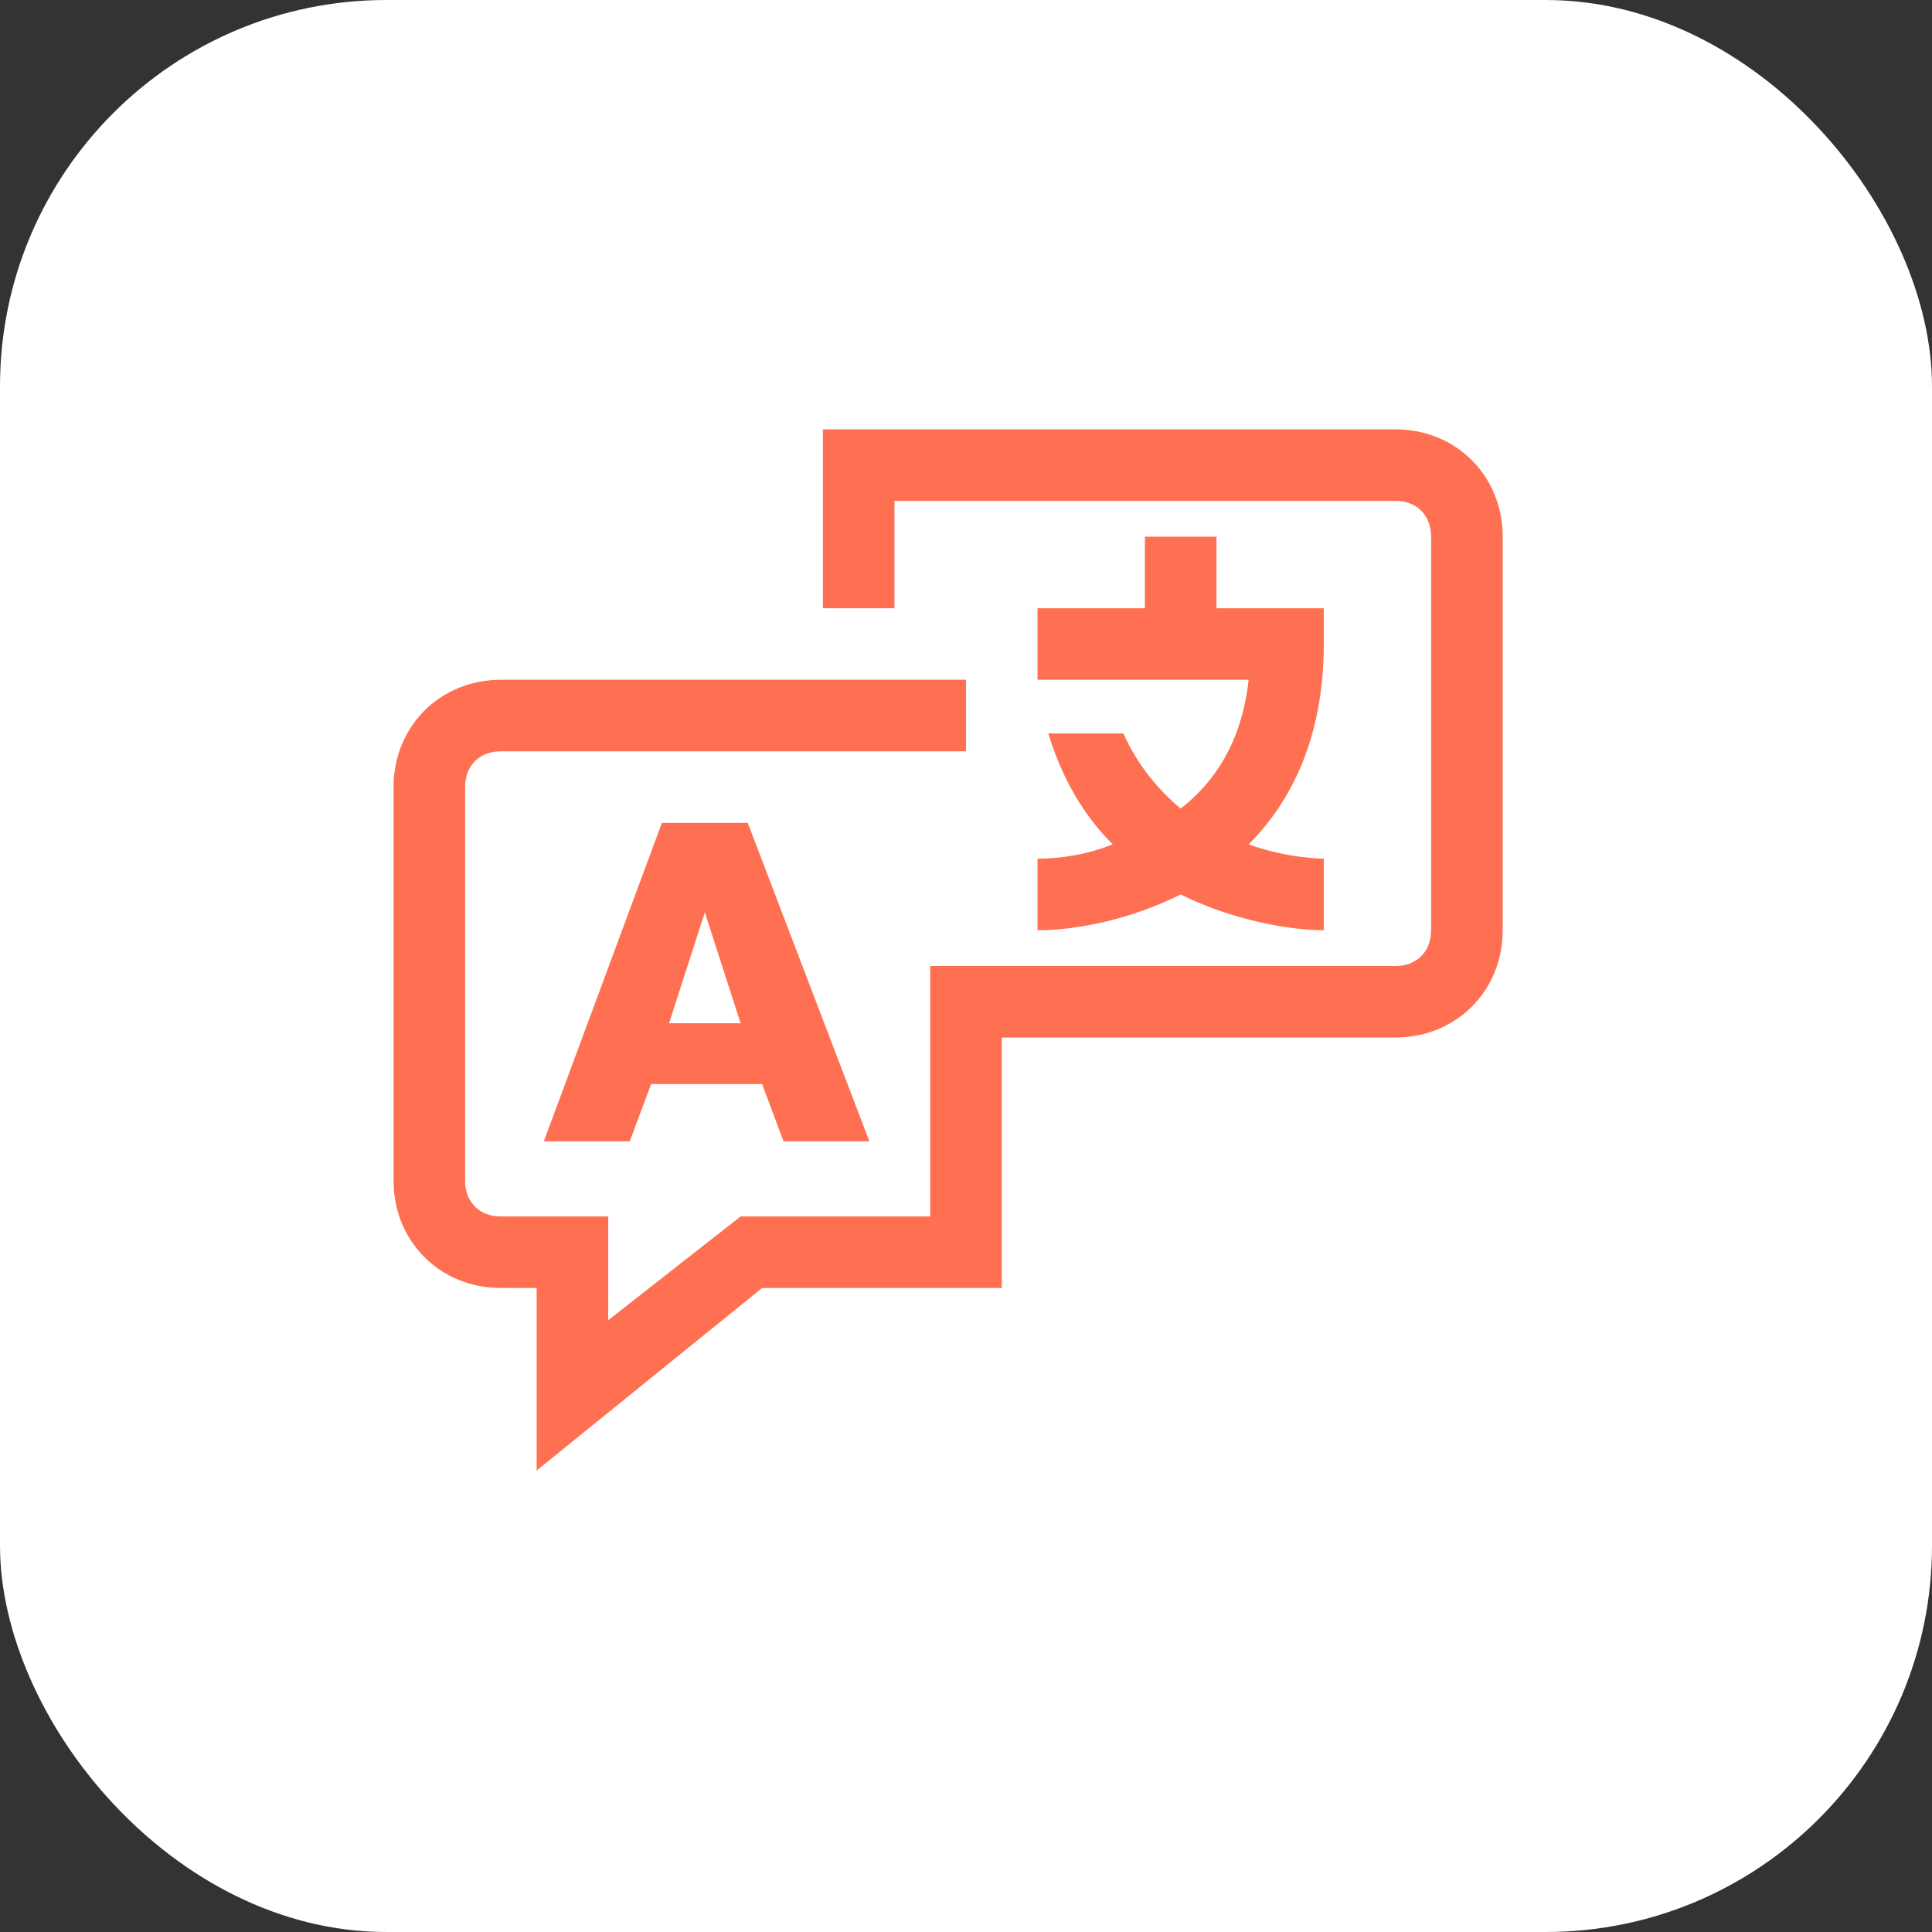 <svg width="60" height="60" viewBox="0 0 60 60" fill="none" xmlns="http://www.w3.org/2000/svg">
<rect x="0" y="0" width="60" height="60" fill="#333333" stroke="none"/>
<rect width="60" height="60" rx="12" fill="white"/>
<g clip-path="url(#clip0_606_3287)">
<path d="M43.333 13.333H25.556V18.889H27.778V15.556H43.333C44 15.556 44.444 16 44.444 16.667V28.889C44.444 29.555 44 30 43.333 30H28.889V37.778H23L18.889 41V37.778H15.556C14.889 37.778 14.444 37.333 14.444 36.667V24.444C14.444 23.778 14.889 23.333 15.556 23.333H30V21.111H15.556C13.667 21.111 12.222 22.555 12.222 24.444V36.667C12.222 38.556 13.667 40 15.556 40H16.667V45.667L23.667 40H31.111V32.222H43.333C45.222 32.222 46.667 30.778 46.667 28.889V16.667C46.667 14.778 45.222 13.333 43.333 13.333Z" fill="#FF7052"/>
<path d="M16.889 35.445H19.556L20.222 33.667H23.667L24.333 35.445H27L23.222 25.556H20.556L16.889 35.445ZM21.889 28.333L23 31.778H20.778L21.889 28.333Z" fill="#FF7052"/>
<path d="M32.222 28.889C33.444 28.889 35.111 28.556 36.667 27.778C38.222 28.556 40 28.889 41.111 28.889V26.667C41.111 26.667 40 26.667 38.778 26.222C40.111 24.889 41.111 22.889 41.111 20V18.889H37.778V16.667H35.556V18.889H32.222V21.111H38.778C38.556 23.111 37.667 24.333 36.667 25.111C36 24.556 35.333 23.778 34.889 22.778H32.556C33 24.222 33.667 25.333 34.556 26.222C33.444 26.667 32.444 26.667 32.222 26.667V28.889Z" fill="#FF7052"/>
</g>
<defs>
<clipPath id="clip0_606_3287">
<rect width="40" height="40" fill="white" transform="translate(10 10)"/>
</clipPath>
</defs>
</svg>
